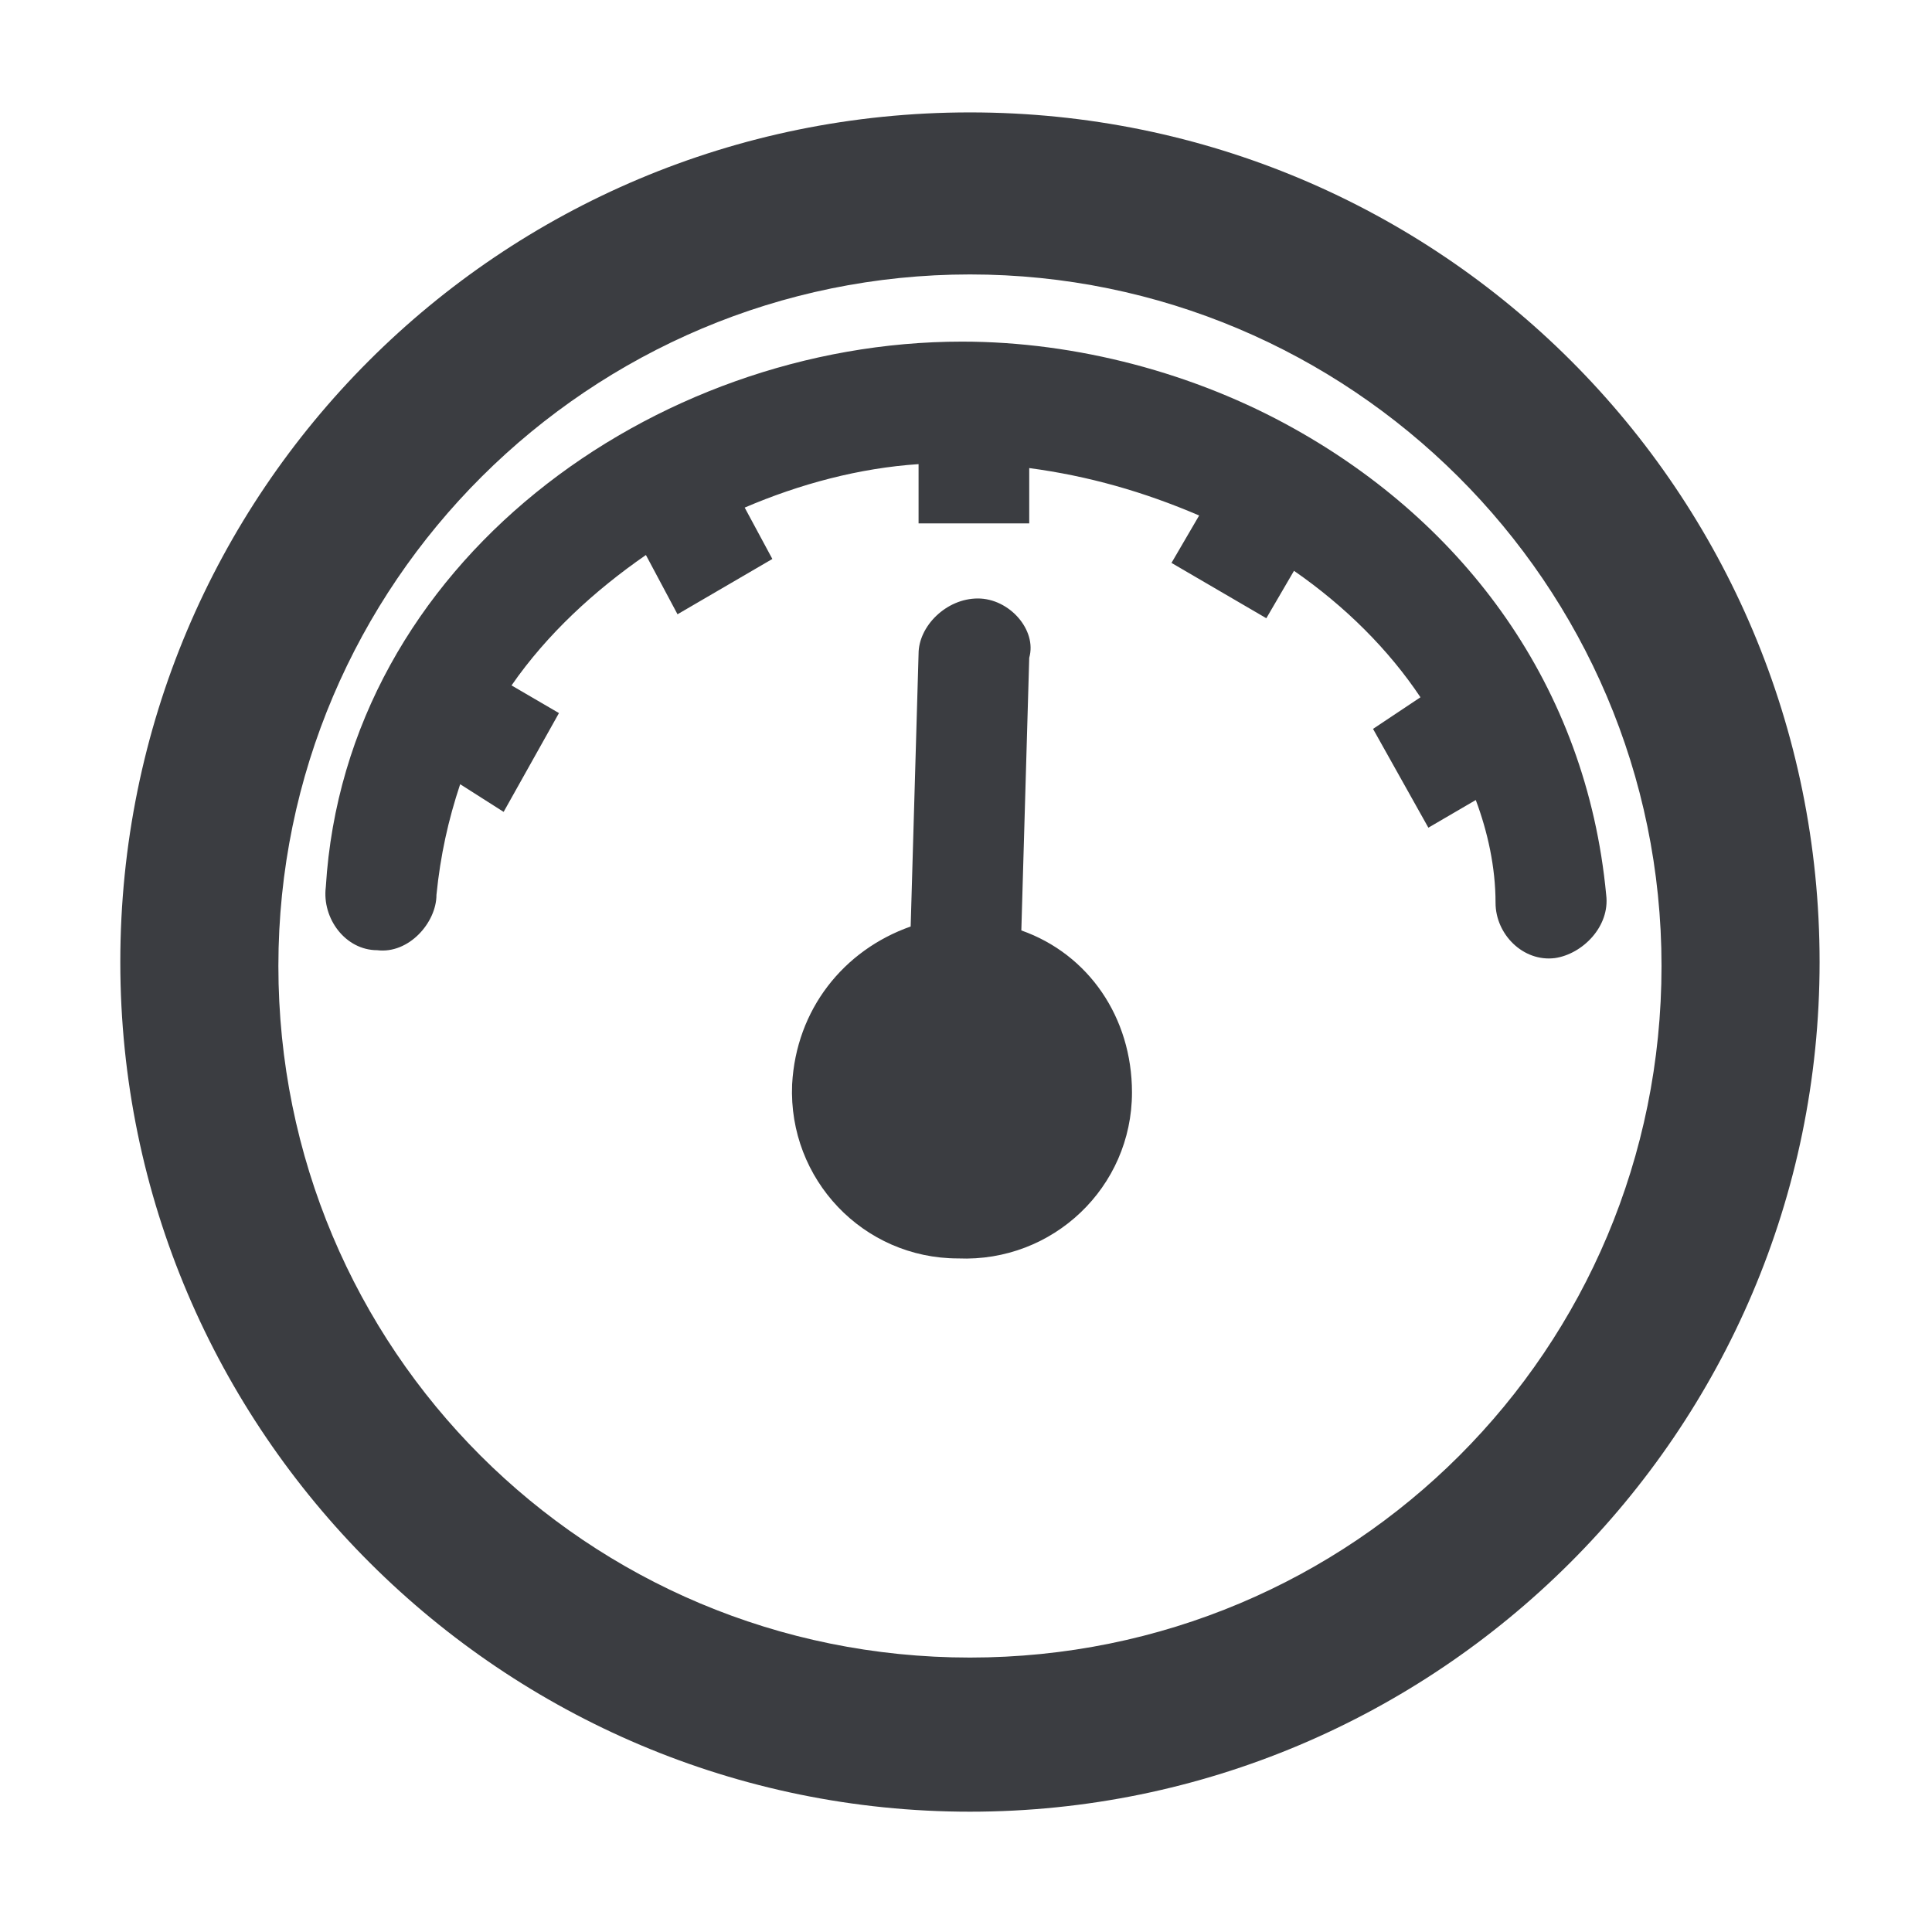 <?xml version="1.0" encoding="UTF-8" standalone="no"?>
<svg width="100px" height="100px" viewBox="0 0 100 100" version="1.1" xmlns="http://www.w3.org/2000/svg" xmlns:xlink="http://www.w3.org/1999/xlink">
    <!-- Generator: Sketch Beta 39 (31652) - http://www.bohemiancoding.com/sketch -->
    <title>Artboard</title>
    <desc>Created with Sketch Beta.</desc>
    <defs></defs>
    <g id="Page-1" stroke="none" stroke-width="1" fill="none" fill-rule="evenodd">
        <g id="Artboard" fill="#3B3D41">
            <g id="Group" transform="translate(5, 5)">
                <path d="M45.205,88.773 C21.068,88.773 1.227,69.136 1.227,44.795 C1.227,20.455 20.864,0.818 45.205,0.818 C69.545,0.818 89.182,20.455 89.182,44.795 C89.182,69.136 69.341,88.773 45.205,88.773 L45.205,88.773 Z M45.205,9.205 C25.568,9.205 9.409,25.159 9.409,45 C9.409,64.841 25.364,80.795 45.205,80.795 C65.045,80.795 81,64.841 81,45 C81,25.159 64.841,9.205 45.205,9.205 L45.205,9.205 Z" id="Shape"></path>
                <path d="M61.977,17.182 C56.864,14.318 50.727,12.682 44.795,12.682 C28.841,12.682 12.886,24.136 11.864,40.909 C11.659,42.545 12.886,44.182 14.523,44.182 C16.159,44.386 17.591,42.75 17.591,41.318 C17.795,39.273 18.205,37.432 18.818,35.591 L21.068,37.023 L23.932,31.909 L21.477,30.477 C23.318,27.818 25.773,25.568 28.432,23.727 L30.068,26.795 L34.977,23.932 L33.545,21.273 C36.409,20.045 39.477,19.227 42.545,19.023 L42.545,22.091 L48.273,22.091 L48.273,19.227 C51.341,19.636 54.205,20.455 57.068,21.682 L55.636,24.136 L60.545,27 L61.977,24.545 C64.636,26.386 66.886,28.636 68.523,31.091 L66.068,32.727 L68.932,37.841 L71.386,36.409 C72,38.045 72.409,39.886 72.409,41.727 C72.409,43.364 73.841,44.795 75.477,44.591 C76.909,44.386 78.341,42.955 78.136,41.318 C77.114,30.477 70.773,22.091 61.977,17.182 L61.977,17.182 L61.977,17.182 Z M45.614,25.977 C43.977,25.977 42.545,27.409 42.545,28.841 L42.136,42.955 C38.659,44.182 36.205,47.25 36,51.136 C35.795,56.045 39.682,60.136 44.591,60.136 C49.5,60.341 53.591,56.455 53.591,51.545 C53.591,47.659 51.341,44.386 47.864,43.159 L48.273,29.045 C48.682,27.614 47.25,25.977 45.614,25.977 L45.614,25.977 L45.614,25.977 Z" id="Shape"></path>
            </g>
        </g>
    </g>
</svg>